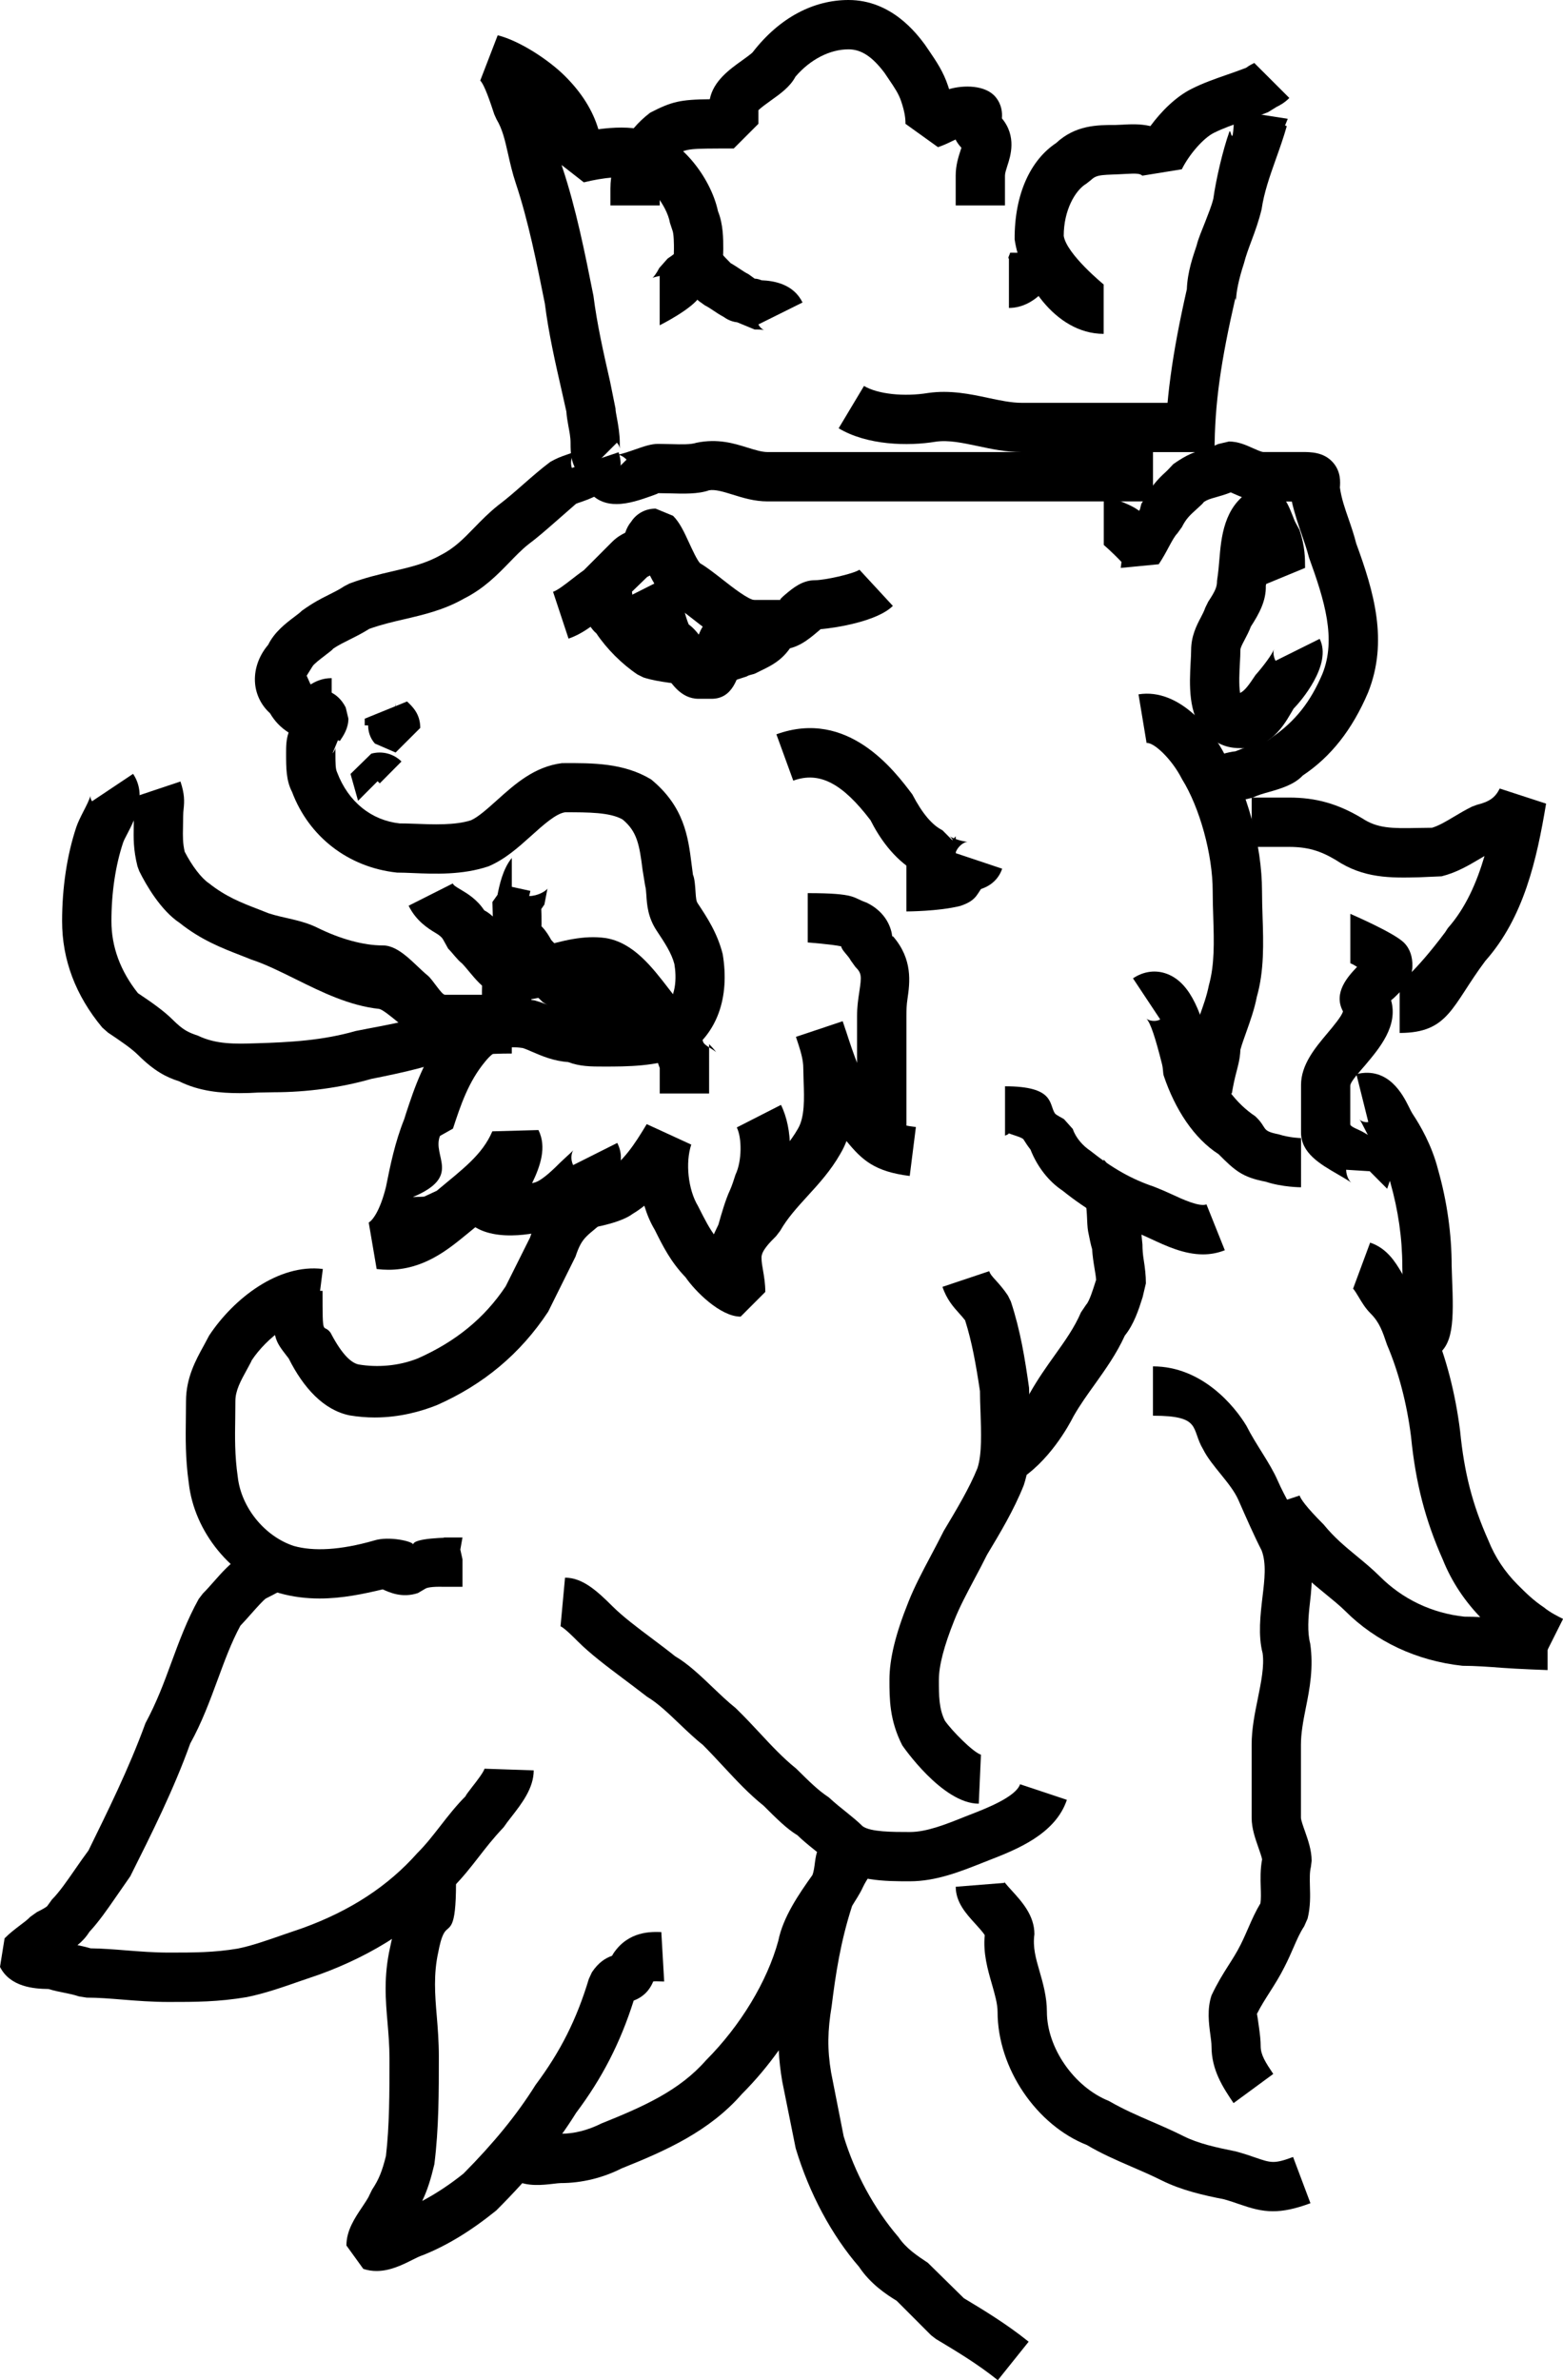 <?xml version="1.0" encoding="utf-8"?>
<!-- Generator: Adobe Illustrator 16.0.0, SVG Export Plug-In . SVG Version: 6.00 Build 0)  -->
<!DOCTYPE svg PUBLIC "-//W3C//DTD SVG 1.1//EN" "http://www.w3.org/Graphics/SVG/1.1/DTD/svg11.dtd">
<svg version="1.1" id="Layer_1" xmlns="http://www.w3.org/2000/svg" xmlns:xlink="http://www.w3.org/1999/xlink" x="0px" y="0px"
	 width="31.687px" height="48.244px" viewBox="0 0 31.687 48.244" enable-background="new 0 0 31.687 48.244" xml:space="preserve">
<g>
	<path d="M11.801,9.678c-0.234-0.234-0.234-0.494-0.234-0.703c0-0.114-0.023-0.227-0.042-0.329
		c-0.021-0.111-0.037-0.214-0.043-0.304l-0.086-0.384c-0.142-0.622-0.275-1.209-0.35-1.804c-0.161-0.805-0.334-1.674-0.589-2.438
		c-0.071-0.212-0.116-0.413-0.159-0.604c-0.062-0.273-0.11-0.49-0.232-0.694l-0.045-0.099C9.95,2.104,9.826,1.723,9.736,1.633
		l0.354-0.918c0.45,0.112,1.049,0.51,1.368,0.831c0.335,0.334,0.56,0.694,0.673,1.074c0.3-0.041,0.642-0.056,0.93,0.017
		c0.701,0.115,1.346,0.945,1.495,1.645c0.107,0.264,0.107,0.561,0.107,0.763c0,0.493-0.158,0.727-0.468,0.954
		c-0.152,0.262-0.821,0.594-0.821,0.594v-1c0,0-0.132,0.029-0.146,0.04c0.024-0.019,0.085-0.096,0.136-0.199l0.171-0.193
		c0.076-0.051,0.111-0.077,0.126-0.091c-0.002-0.006,0.002-0.04,0.002-0.104c0-0.086,0-0.316-0.034-0.387l-0.047-0.142
		c-0.061-0.359-0.46-0.856-0.725-0.9c-0.23-0.055-0.616-0.021-1.021,0.079l-0.451-0.352c0.006,0.019,0.013,0.039,0.019,0.058
		c0.274,0.824,0.454,1.724,0.627,2.594c0.074,0.581,0.202,1.145,0.338,1.743l0.109,0.54c0,0.054,0.016,0.119,0.028,0.19
		c0.029,0.158,0.059,0.333,0.059,0.509c0,0.046-0.002,0.083,0.002,0.114c-0.003-0.026-0.024-0.083-0.061-0.118L11.801,9.678z"/>
	<path d="M20.375,4.164h-1V3.558c0-0.206,0.056-0.379,0.097-0.505c0.006-0.018,0.013-0.039,0.019-0.059
		c-0.045-0.046-0.086-0.101-0.119-0.166c-0.017,0.008-0.034,0.017-0.053,0.025c-0.098,0.048-0.195,0.094-0.303,0.13L18.357,2.51
		c0-0.117-0.015-0.239-0.086-0.453C18.219,1.9,18.137,1.78,18.013,1.597l-0.081-0.12C17.685,1.149,17.462,1,17.202,1
		c-0.381,0-0.779,0.207-1.076,0.555c-0.108,0.205-0.307,0.346-0.499,0.483c-0.076,0.055-0.195,0.14-0.252,0.196V2.51l-0.5,0.5
		c-0.926,0-0.926,0-1.171,0.122c-0.165,0.136-0.329,0.432-0.329,0.689v0.343h-1V3.82c0-0.573,0.309-1.161,0.806-1.536
		c0.435-0.224,0.603-0.266,1.209-0.273c0.072-0.37,0.405-0.608,0.656-0.787c0.073-0.053,0.186-0.133,0.215-0.167
		C15.804,0.355,16.494,0,17.202,0c0.87,0,1.378,0.677,1.545,0.899l0.093,0.136c0.146,0.215,0.284,0.418,0.38,0.706
		c0.008,0.022,0.015,0.044,0.021,0.066c0.293-0.087,0.74-0.086,0.943,0.16c0.126,0.152,0.138,0.318,0.128,0.432
		c0.304,0.366,0.175,0.765,0.11,0.962c-0.024,0.077-0.048,0.148-0.048,0.197V4.164z"/>
	<path d="M22.375,6.767c-1,0-1.69-1.115-1.805-1.915C20.565,3.922,20.9,3.239,21.41,2.9c0.396-0.367,0.836-0.367,1.207-0.367
		l0.141-0.006c0.146-0.008,0.354-0.021,0.564,0.029c0.224-0.304,0.521-0.599,0.837-0.756c0.23-0.116,0.464-0.198,0.717-0.286
		c0.122-0.042,0.25-0.087,0.387-0.14c0.064-0.048,0.125-0.078,0.165-0.098l0.711,0.71c-0.102,0.103-0.203,0.153-0.264,0.184
		l-0.168,0.104c-0.18,0.072-0.345,0.129-0.501,0.184c-0.211,0.073-0.404,0.139-0.597,0.235c-0.211,0.106-0.496,0.43-0.65,0.738
		l-0.801,0.13c-0.044-0.044-0.124-0.048-0.33-0.036c-0.448,0.027-0.584-0.002-0.71,0.124l-0.096,0.075
		c-0.228,0.137-0.457,0.542-0.457,1.057c0.058,0.371,0.81,0.985,0.81,0.985V6.767z"/>
	<path d="M24.623,9.164h-1c0-1,0.144-2.008,0.438-3.301c0.013-0.359,0.128-0.674,0.198-0.886c0.038-0.156,0.108-0.306,0.181-0.497
		c0.059-0.158,0.119-0.294,0.158-0.452c0.054-0.388,0.191-0.982,0.325-1.357c0.035-0.099,0.071,0.493,0.105-0.507h-0.008
		l0.035,0.073c0.025-0.075,0.049-0.073,0.071-0.073h0.005c-0.012,0-0.021,0.129-0.023,0.167l0.045-0.072l0.954,0.149l-0.055,0.135
		l0.035,0.014c-0.066,0.233-0.146,0.458-0.224,0.676c-0.122,0.344-0.237,0.669-0.286,1.008c-0.059,0.244-0.13,0.438-0.203,0.633
		c-0.058,0.156-0.117,0.312-0.156,0.467c-0.103,0.312-0.159,0.586-0.159,0.752l-0.013-0.056C24.758,7.293,24.623,8.164,24.623,9.164
		z"/>
	<path d="M12.496,10.217c-0.183,0-0.358-0.051-0.503-0.196l0.709-0.705c-0.082-0.083-0.152-0.1-0.2-0.098
		c0.07-0.001,0.268-0.071,0.374-0.108c0.181-0.063,0.323-0.113,0.467-0.113l0.262,0.005c0.206,0.006,0.399,0.011,0.515-0.028
		c0.432-0.089,0.762,0.014,1.026,0.096c0.154,0.048,0.3,0.093,0.415,0.093h7.814v1h-7.814c-0.268,0-0.504-0.074-0.712-0.139
		c-0.19-0.059-0.354-0.108-0.474-0.086c-0.223,0.079-0.514,0.07-0.798,0.062l-0.234-0.004c0.003,0.006-0.063,0.031-0.137,0.057
		C12.995,10.128,12.739,10.217,12.496,10.217z"/>
	<path d="M24.72,16.36l-0.318-0.948l0.144-0.049c0.168-0.059,0.328-0.115,0.502-0.135c0.132-0.056,0.262-0.095,0.389-0.131
		c0.181-0.051,0.277-0.082,0.344-0.147c0.484-0.335,0.787-0.725,1.029-1.292c0.283-0.706,0.045-1.483-0.271-2.353
		c-0.049-0.184-0.097-0.321-0.146-0.464c-0.073-0.211-0.149-0.435-0.204-0.676l-0.578-0.002c-0.25,0-0.465-0.096-0.622-0.166
		c-0.013-0.006-0.025-0.012-0.037-0.017c-0.113,0.045-0.212,0.073-0.304,0.099c-0.121,0.034-0.173,0.05-0.245,0.098
		c-0.001,0.014-0.07,0.077-0.136,0.136c-0.146,0.132-0.22,0.199-0.306,0.37l-0.094,0.13c-0.053,0.053-0.108,0.156-0.172,0.274
		c-0.06,0.113-0.124,0.231-0.204,0.35l-0.77,0.074l0.015-0.121c-0.203-0.213-0.359-0.344-0.359-0.344v-1
		c0,0,0.498,0.138,0.717,0.308c0.041-0.063,0.021-0.126,0.073-0.186c0.16-0.295,0.297-0.449,0.462-0.598
		c0.054-0.048,0.096-0.101,0.159-0.164c0.283-0.2,0.445-0.249,0.597-0.291c0.088-0.025,0.182-0.051,0.309-0.114l0.221-0.052
		c0.185,0,0.343,0.071,0.483,0.134c0.065,0.029,0.173,0.078,0.213,0.079h0.786c0.172,0,0.432,0,0.618,0.202
		c0.174,0.188,0.157,0.411,0.149,0.518c0.031,0.223,0.105,0.433,0.174,0.631c0.06,0.173,0.116,0.339,0.156,0.5
		c0.357,0.976,0.658,1.983,0.24,3.027c-0.322,0.753-0.753,1.299-1.322,1.678c-0.176,0.19-0.466,0.273-0.7,0.339
		c-0.102,0.029-0.208,0.057-0.314,0.11l-0.224,0.053c-0.054,0-0.171,0.041-0.296,0.085L24.72,16.36z"/>
	<path d="M24.973,22.164h-1c0,0,0.055-0.407,0.103-0.6c0.037-0.149,0.072-0.267,0.072-0.381l0.015-0.109
		c0.041-0.164,0.099-0.323,0.16-0.494c0.067-0.188,0.14-0.385,0.185-0.61c0.118-0.422,0.104-0.88,0.089-1.366
		c-0.006-0.181-0.012-0.361-0.012-0.544c0-0.737-0.262-1.691-0.622-2.268c-0.212-0.418-0.578-0.751-0.718-0.732l-0.164-0.986
		c0.831-0.135,1.51,0.744,1.753,1.23c0.439,0.7,0.751,1.825,0.751,2.757c0,0.171,0.006,0.343,0.011,0.513
		c0.018,0.542,0.035,1.102-0.117,1.634c-0.045,0.237-0.131,0.482-0.214,0.714c-0.043,0.122-0.086,0.238-0.118,0.354
		c-0.009,0.209-0.058,0.358-0.101,0.531C25.008,21.956,24.973,22.164,24.973,22.164z"/>
	<path d="M26.375,24.065c0,0-0.377,0-0.716-0.113c-0.473-0.09-0.623-0.225-0.955-0.558c-0.497-0.319-0.882-0.907-1.112-1.592
		c-0.016-0.049-0.009-0.132-0.035-0.236c-0.133-0.526-0.231-0.836-0.319-0.923c0.053,0.053,0.203,0.071,0.283,0.019l-0.552-0.832
		c0.218-0.146,0.467-0.177,0.696-0.088c0.5,0.193,0.706,0.857,0.888,1.58c0.019,0.073,0.033,0.131,0.045,0.165
		c0.158,0.475,0.462,0.88,0.852,1.14c0.255,0.241,0.104,0.291,0.466,0.363c0.238,0.075,0.46,0.078,0.46,0.078V24.065z"/>
	<path d="M19.843,36.559c-0.742,0-1.544-1.172-1.552-1.184c-0.259-0.509-0.259-0.943-0.259-1.326c0-0.423,0.122-0.927,0.386-1.583
		c0.119-0.3,0.278-0.603,0.452-0.93c0.085-0.161,0.174-0.328,0.263-0.506c0.266-0.445,0.521-0.87,0.683-1.272
		c0.094-0.285,0.076-0.738,0.062-1.139c-0.006-0.148-0.011-0.291-0.011-0.423c-0.083-0.548-0.162-0.995-0.301-1.434
		c-0.041-0.054-0.082-0.098-0.119-0.14c-0.113-0.125-0.254-0.281-0.34-0.539l0.947-0.317c0.02,0.058,0.05,0.093,0.135,0.187
		c0.078,0.086,0.161,0.18,0.245,0.307l0.059,0.12c0.195,0.588,0.286,1.162,0.369,1.747c0.005,0.191,0.01,0.321,0.015,0.457
		c0.019,0.485,0.039,1.035-0.122,1.52c-0.201,0.505-0.478,0.965-0.745,1.41c-0.074,0.151-0.167,0.326-0.256,0.493
		c-0.155,0.293-0.299,0.562-0.406,0.832c-0.212,0.528-0.314,0.925-0.314,1.213c0,0.312,0,0.581,0.122,0.825
		c0.141,0.204,0.572,0.64,0.731,0.689L19.843,36.559z"/>
	<path d="M20.624,30.022l-0.516-0.857c0.324-0.194,0.618-0.623,0.772-0.931c0.167-0.293,0.336-0.531,0.502-0.764
		c0.207-0.289,0.401-0.562,0.533-0.87l0.106-0.157c0.062-0.062,0.142-0.317,0.185-0.454l0.016-0.048
		c-0.006-0.081-0.021-0.161-0.034-0.242c-0.021-0.126-0.04-0.253-0.047-0.379c-0.027-0.089-0.05-0.201-0.081-0.359
		c-0.032-0.164-0.012-0.506-0.066-0.598c0.025,0.045,0.381,0.139,0.381,0.139v-1c0,0,0.643,0.703,0.754,1.267
		c0.021,0.11-0.006,0.207,0.013,0.262l0.019,0.194c0,0.104,0.009,0.208,0.026,0.312c0.025,0.158,0.044,0.316,0.044,0.475
		l-0.066,0.279c-0.078,0.249-0.176,0.551-0.361,0.78c-0.17,0.373-0.392,0.682-0.605,0.982c-0.147,0.205-0.299,0.415-0.435,0.653
		C21.667,28.899,21.262,29.639,20.624,30.022z"/>
	<path d="M28.375,20.937v-1c0-0.025,0.292-0.199,0.923-1.041l0.055-0.085c0.356-0.402,0.581-0.911,0.743-1.46
		c-0.035,0.021-0.072,0.041-0.106,0.062c-0.227,0.134-0.462,0.273-0.764,0.349l-0.458,0.02c-0.573,0.014-1.124,0.025-1.688-0.351
		c-0.317-0.19-0.579-0.265-0.946-0.265h-0.758v-1h0.758c0.548,0,0.99,0.126,1.481,0.42c0.309,0.205,0.6,0.207,1.13,0.196
		l0.287-0.004c0.143-0.044,0.283-0.128,0.444-0.224c0.115-0.069,0.234-0.139,0.365-0.204l0.103-0.038
		c0.253-0.063,0.369-0.146,0.46-0.329l0.94,0.306c-0.189,1.135-0.45,2.307-1.232,3.188C29.432,20.385,29.375,20.937,28.375,20.937z"
		/>
	<path d="M28.122,24.095l-0.705-0.709l0.353,0.354l-0.48-0.03c0.004,0.143,0.075,0.237,0.103,0.261
		c-0.038-0.033-0.174-0.112-0.264-0.164c-0.37-0.214-0.753-0.435-0.753-0.853v-0.961c0-0.414,0.285-0.753,0.537-1.053
		c0.111-0.132,0.298-0.354,0.313-0.442c-0.203-0.374,0.101-0.706,0.286-0.9c-0.064-0.044-0.137-0.075-0.137-0.075v-1
		c0,0,0.885,0.38,1.088,0.584c0.129,0.129,0.173,0.297,0.171,0.47c-0.003,0.304-0.221,0.501-0.371,0.646
		c-0.016,0.016-0.042,0.034-0.061,0.053c0.147,0.518-0.236,0.97-0.521,1.309c-0.107,0.127-0.307,0.339-0.307,0.423v0.781
		c0,0.05,0.181,0.111,0.253,0.153c0.329,0.19,0.613,0.354,0.656,0.685L28.122,24.095z"/>
	<path d="M29.062,27.508l-0.443-0.896c-0.129,0.064-0.184,0.167-0.193,0.202c0.042-0.145,0.02-0.691,0.011-0.896
		c-0.004-0.109-0.008-0.199-0.008-0.255c0-0.56-0.082-1.131-0.243-1.698c-0.068-0.272-0.203-0.566-0.372-0.82
		c-0.055-0.082-0.104-0.177-0.151-0.272c-0.031-0.062-0.078-0.156-0.102-0.182c0.032,0.035,0.119,0.066,0.179,0.051l-0.242-0.97
		c0.653-0.162,0.948,0.431,1.06,0.654c0.028,0.057,0.056,0.115,0.089,0.165c0.135,0.203,0.381,0.618,0.507,1.116
		c0.182,0.641,0.276,1.305,0.276,1.957l0.007,0.214C29.474,26.782,29.475,27.304,29.062,27.508z"/>
	<path d="M31.239,33.71c-0.217-0.108-0.422-0.211-0.566-0.355c-0.228-0.14-0.432-0.345-0.612-0.525
		c-0.358-0.359-0.631-0.769-0.81-1.217c-0.355-0.798-0.551-1.549-0.645-2.495c-0.083-0.665-0.252-1.313-0.487-1.862
		c-0.091-0.269-0.15-0.449-0.33-0.63c-0.108-0.107-0.181-0.23-0.245-0.338c-0.035-0.058-0.088-0.146-0.113-0.167l0.346-0.934
		c0.343,0.114,0.513,0.4,0.626,0.588c0.029,0.049,0.073,0.124,0.094,0.144c0.348,0.348,0.464,0.7,0.558,0.982
		c0.257,0.595,0.45,1.336,0.546,2.105c0.085,0.855,0.251,1.495,0.573,2.217c0.136,0.34,0.333,0.636,0.595,0.899
		c0.169,0.168,0.314,0.314,0.535,0.461c0.117,0.098,0.284,0.181,0.384,0.231L31.239,33.71z"/>
	<path d="M25.008,42.628c-0.212-0.315-0.447-0.665-0.447-1.152c0-0.071-0.013-0.15-0.023-0.232c-0.031-0.231-0.07-0.52,0.024-0.801
		c0.121-0.255,0.227-0.423,0.333-0.591c0.088-0.138,0.177-0.276,0.256-0.434c0.063-0.126,0.112-0.24,0.158-0.345
		c0.077-0.177,0.149-0.337,0.244-0.494c0.013-0.093,0.01-0.2,0.006-0.32c-0.005-0.173-0.011-0.365,0.028-0.573
		c-0.013-0.061-0.049-0.164-0.075-0.237c-0.063-0.182-0.137-0.387-0.137-0.604V35.36c0-0.316,0.063-0.629,0.125-0.931
		c0.068-0.339,0.134-0.66,0.097-0.921c-0.094-0.362-0.045-0.776-0.002-1.142c0.042-0.348,0.081-0.677-0.017-0.938
		c-0.158-0.309-0.314-0.666-0.471-1.023c-0.15-0.342-0.543-0.684-0.714-1.025c-0.254-0.422-0.019-0.685-1.019-0.685v-1
		c1,0,1.66,0.813,1.895,1.205c0.197,0.39,0.475,0.748,0.631,1.104c0.15,0.342,0.361,0.684,0.532,1.025
		c0.204,0.536,0.177,1.024,0.125,1.454c-0.036,0.307-0.056,0.597,0.005,0.832c0.07,0.483-0.008,0.904-0.091,1.312
		c-0.054,0.266-0.097,0.517-0.097,0.732v1.485c0.001,0.048,0.048,0.181,0.08,0.27c0.063,0.181,0.137,0.387,0.137,0.604l-0.015,0.122
		c-0.027,0.107-0.023,0.238-0.02,0.388c0.006,0.196,0.013,0.417-0.047,0.659l-0.069,0.157c-0.091,0.137-0.148,0.275-0.216,0.429
		c-0.053,0.121-0.109,0.25-0.182,0.392c-0.094,0.189-0.199,0.356-0.306,0.523c-0.088,0.139-0.177,0.277-0.256,0.436
		c0.001,0,0.001,0,0.001,0c0.006,0,0.029,0.171,0.045,0.286c0.018,0.129,0.032,0.254,0.032,0.366c0,0.173,0.097,0.326,0.255,0.561
		L25.008,42.628z"/>
	<path d="M31.375,33.851c0,0-0.615-0.022-0.912-0.045c-0.271-0.021-0.563-0.042-0.813-0.042c-0.929-0.1-1.759-0.492-2.374-1.107
		c-0.126-0.125-0.27-0.238-0.41-0.354c-0.246-0.201-0.525-0.429-0.771-0.735c-0.258-0.254-0.583-0.596-0.697-0.941l0.949-0.314
		c0.022,0.068,0.125,0.225,0.488,0.588c0.218,0.267,0.433,0.443,0.659,0.63c0.166,0.137,0.329,0.271,0.478,0.42
		c0.462,0.462,1.054,0.745,1.712,0.817c0.209-0.002,0.561,0.02,0.857,0.042c0.27,0.021,0.834,0.042,0.834,0.042V33.851z"/>
	<path d="M10.375,21.164H9.009c-0.397,0-0.701-0.25-0.971-0.47c-0.104-0.085-0.279-0.229-0.349-0.244
		c-0.607-0.065-1.16-0.338-1.695-0.603c-0.317-0.157-0.616-0.305-0.894-0.396L4.88,19.364c-0.377-0.146-0.805-0.312-1.236-0.656
		c-0.385-0.255-0.681-0.769-0.82-1.049l-0.037-0.1c-0.085-0.34-0.08-0.571-0.076-0.815l0.003-0.194c0-0.108,0.008-0.184,0.015-0.25
		c0.007-0.068,0.007-0.068-0.018-0.143l0.947-0.317c0.087,0.258,0.081,0.402,0.064,0.563c-0.004,0.038-0.009,0.083-0.009,0.146
		L3.71,16.763c-0.004,0.201-0.006,0.32,0.034,0.5c0.15,0.291,0.34,0.538,0.489,0.638c0.346,0.274,0.652,0.393,1.008,0.53l0.203,0.08
		c0.314,0.104,0.659,0.129,0.993,0.294c0.457,0.226,0.93,0.358,1.32,0.358c0.002,0,0.004,0,0.006,0c0.339,0,0.642,0.393,0.909,0.611
		c0.104,0.086,0.279,0.389,0.349,0.389h1.354V21.164z"/>
	<path d="M4.859,22.157c-0.39,0-0.822-0.038-1.229-0.241c-0.253-0.079-0.501-0.205-0.828-0.53c-0.139-0.139-0.381-0.301-0.615-0.458
		l-0.115-0.102c-0.54-0.649-0.813-1.374-0.813-2.154c0-0.683,0.1-1.342,0.287-1.905c0.031-0.094,0.088-0.209,0.15-0.33
		c0.045-0.087,0.128-0.248,0.135-0.308c-0.002,0.013,0.002,0.062,0.035,0.112l0.832-0.556c0.289,0.433,0.037,0.92-0.114,1.21
		c-0.035,0.069-0.071,0.132-0.089,0.186c-0.154,0.464-0.236,1.013-0.236,1.59c0,0.52,0.181,1.011,0.538,1.46
		c0.263,0.176,0.521,0.353,0.713,0.546c0.202,0.201,0.309,0.25,0.503,0.315c0.374,0.18,0.759,0.167,1.169,0.155
		c0.708-0.021,1.36-0.058,2.03-0.25c0.309-0.063,0.736-0.134,1.007-0.206c0.629-0.166,1.157-0.337,2.157-0.337v1
		c-1,0-1.309,0.148-1.901,0.304c-0.291,0.077-0.659,0.153-0.946,0.21c-0.613,0.177-1.316,0.271-1.974,0.271l-0.322,0.006
		C5.12,22.153,4.982,22.157,4.859,22.157z"/>
	<path d="M7.875,25.737c-0.077,0-0.156-0.005-0.239-0.015l-0.161-0.943c0.072-0.037,0.228-0.229,0.35-0.722
		c0.088-0.439,0.181-0.901,0.371-1.376l0.036-0.115c0.166-0.503,0.371-1.129,0.829-1.68c0.431-0.537,1.016-0.737,1.778-0.609
		c0.164,0.048,0.255,0.086,0.348,0.126c0.16,0.069,0.299,0.128,0.443,0.128l0.224,0.053c0.066,0.033,0.173,0.035,0.388,0.035
		c0.386,0,0.82,0,1.161-0.12c0.328-0.254,0.311-0.706,0.269-0.958c-0.058-0.223-0.196-0.431-0.356-0.672
		c-0.183-0.274-0.2-0.533-0.212-0.722c-0.006-0.078-0.01-0.146-0.024-0.19l-0.052-0.319c-0.066-0.521-0.111-0.782-0.406-1.028
		c-0.255-0.146-0.697-0.146-1.165-0.146c-0.187,0.027-0.437,0.251-0.7,0.488c-0.254,0.228-0.517,0.464-0.851,0.607
		c-0.53,0.179-1.091,0.156-1.537,0.137c-0.117-0.005-0.226-0.009-0.32-0.009c-0.995-0.107-1.789-0.733-2.128-1.635
		C5.8,15.82,5.8,15.562,5.8,15.265c0-0.126,0-0.271,0.051-0.417c-0.16-0.102-0.278-0.224-0.377-0.391
		c-0.171-0.154-0.279-0.365-0.302-0.594c-0.027-0.277,0.068-0.562,0.265-0.794c0.128-0.26,0.357-0.435,0.532-0.567
		c0.057-0.043,0.111-0.083,0.152-0.124c0.227-0.162,0.375-0.238,0.524-0.312c0.113-0.057,0.227-0.112,0.34-0.187l0.101-0.052
		c0.308-0.115,0.599-0.185,0.882-0.25c0.359-0.084,0.67-0.157,0.968-0.327c0.275-0.139,0.459-0.328,0.671-0.546
		c0.152-0.157,0.307-0.314,0.487-0.458c0.178-0.134,0.343-0.278,0.508-0.423c0.185-0.162,0.369-0.323,0.554-0.461
		c0.133-0.075,0.216-0.106,0.31-0.138c0.063-0.021,0.182-0.062,0.218-0.086c-0.061,0.041-0.143,0.192-0.09,0.347l0.947-0.318
		c0.15,0.446-0.104,0.784-0.754,1.005c-0.042,0.014-0.081,0.026-0.109,0.039c-0.087,0.076-0.252,0.22-0.417,0.365
		c-0.185,0.162-0.369,0.323-0.554,0.461c-0.134,0.107-0.258,0.237-0.382,0.364c-0.241,0.248-0.514,0.529-0.917,0.731
		c-0.4,0.229-0.812,0.326-1.212,0.419c-0.229,0.053-0.463,0.107-0.709,0.195c-0.132,0.083-0.262,0.149-0.394,0.215
		c-0.113,0.057-0.228,0.112-0.341,0.188c0.007,0.006-0.083,0.077-0.179,0.149c-0.079,0.061-0.213,0.162-0.239,0.211l-0.117,0.187
		l0.093,0.208c0.014,0.027,0.024,0.046,0.034,0.061c0.38-0.019,0.571,0.189,0.665,0.376l0.054,0.225c0,0.196-0.1,0.345-0.173,0.453
		l-0.039-0.015l-0.109,0.264c0.036-0.036,0.058-0.091,0.061-0.118C6.798,15.182,6.8,15.219,6.8,15.265
		c0,0.216,0.002,0.323,0.034,0.389c0.229,0.603,0.696,0.973,1.269,1.036c0.051-0.001,0.174,0.002,0.305,0.007
		c0.366,0.015,0.825,0.033,1.142-0.072c0.144-0.063,0.335-0.235,0.538-0.417c0.35-0.314,0.746-0.67,1.306-0.74
		c0.631-0.004,1.251-0.004,1.805,0.329c0.674,0.553,0.752,1.17,0.821,1.715l0.028,0.216c0.035,0.078,0.045,0.23,0.053,0.353
		c0.009,0.131,0.015,0.185,0.043,0.227c0.189,0.285,0.398,0.6,0.507,1.029c0.149,0.893-0.12,1.616-0.732,2.023l-0.092,0.048
		c-0.526,0.21-1.113,0.21-1.584,0.21c-0.258,0-0.485,0-0.725-0.091c-0.296-0.021-0.531-0.123-0.725-0.206
		c-0.065-0.028-0.129-0.057-0.193-0.078c-0.392-0.061-0.59,0.058-0.764,0.274c-0.342,0.411-0.5,0.893-0.653,1.359L8.92,23.024
		c-0.166,0.417,0.455,0.815-0.545,1.237c0,0.001,0,0.002,0,0.003c0-0.003,0.221-0.006,0.225-0.01l0.254-0.118
		c0.525-0.439,0.923-0.726,1.127-1.205l0.935-0.026c0.172,0.344,0.039,0.732-0.129,1.077c0.021-0.005,0.048-0.011,0.067-0.018
		c0.15-0.05,0.384-0.28,0.506-0.403l0.131-0.122c0.045-0.041,0.112-0.101,0.131-0.126c-0.028,0.04-0.068,0.17-0.002,0.302
		l0.894-0.449c0.241,0.479-0.172,0.854-0.349,1.015l-0.094,0.088c-0.206,0.206-0.519,0.52-0.894,0.645
		c-0.009,0.003-0.969,0.308-1.541-0.039l-0.188,0.154C9.077,25.332,8.583,25.737,7.875,25.737z"/>
	<path d="M15.015,26.687c-0.416,0-0.929-0.524-1.116-0.797c-0.303-0.315-0.46-0.631-0.626-0.965
		c-0.087-0.144-0.157-0.309-0.21-0.486c-0.076,0.06-0.156,0.116-0.242,0.168c-0.393,0.297-1.809,0.466-2.158,0.293l-0.287-0.46
		v-0.275h0.576l0.054-0.195c0.235,0.032,1.078-0.076,1.261-0.194c0.366-0.223,0.597-0.579,0.844-0.991l0.903,0.415
		c-0.123,0.367-0.063,0.914,0.136,1.244c0.143,0.284,0.237,0.468,0.363,0.629c0.11-0.304,0.322-0.531,0.47-0.68
		c0.195-0.324,0.423-0.574,0.644-0.815c0.206-0.226,0.401-0.439,0.548-0.697c0.142-0.236,0.129-0.618,0.117-0.955l-0.007-0.282
		c0-0.138-0.041-0.297-0.093-0.458l-0.056-0.17l0.948-0.317c0.02,0.056,0.039,0.115,0.059,0.177l0.008,0.022
		c0.15,0.461,0.307,0.938,0.575,1.342l0.147,0.178c0.272,0.341,0.301,0.377,0.695,0.426l-0.125,0.992
		c-0.709-0.089-0.964-0.318-1.282-0.708c-0.033,0.087-0.074,0.173-0.124,0.257c-0.196,0.345-0.438,0.609-0.673,0.866
		c-0.206,0.226-0.401,0.44-0.548,0.697l-0.081,0.106c-0.131,0.131-0.297,0.297-0.297,0.433c0,0.099,0.017,0.181,0.031,0.263
		c0.023,0.136,0.046,0.272,0.046,0.436L15.015,26.687z"/>
	<path d="M18.375,23.164h-1v-2.569c0-0.175,0.022-0.337,0.046-0.491c0.049-0.324,0.047-0.378-0.079-0.505l-0.093-0.129
		c-0.053-0.104-0.183-0.205-0.195-0.288c-0.179-0.041-0.679-0.079-0.679-0.079v-1c1,0,0.908,0.097,1.193,0.192
		c0.415,0.202,0.504,0.538,0.52,0.682l0.019,0.005c0.398,0.462,0.341,0.926,0.29,1.27c-0.017,0.107-0.021,0.221-0.021,0.343V23.164z
		"/>
	<path d="M19.623,18.06c-0.292,0-0.794-0.123-1.062-0.391c-0.453-0.264-0.744-0.708-0.913-1.044
		c-0.565-0.741-1.031-0.997-1.566-0.802l-0.342-0.939c1.45-0.527,2.397,0.741,2.756,1.218c0.205,0.393,0.405,0.624,0.61,0.726
		l0.224,0.225c-0.035-0.072-0.077-0.104-0.078-0.104c0.069,0.051,0.279,0.112,0.363,0.112c-0.061,0.005-0.194,0.077-0.245,0.23
		l0.947,0.317c-0.087,0.26-0.323,0.428-0.634,0.45C19.664,18.06,19.644,18.06,19.623,18.06z"/>
	<path d="M18.375,18.474v-1c0,0,0.586,0,0.873-0.072c0.092-0.032-0.181-0.051-0.092-0.137c0.097-0.188,0.219-0.314,0.219-0.314v1
		c1,0,0.455-0.051,0.527-0.126l0.089,0.067c-0.193,0.193-0.146,0.345-0.521,0.47C19.025,18.474,18.375,18.474,18.375,18.474z"/>
	<path d="M15.823,13.164H15.3c-0.467,0-0.887-0.329-1.256-0.619c-0.139-0.108-0.273-0.216-0.4-0.292
		c-0.214-0.143-0.354-0.363-0.468-0.588c-0.021,0.011-0.04,0.021-0.056,0.029l-0.689,0.668c-0.078,0.052-0.156,0.113-0.234,0.174
		c-0.194,0.151-0.415,0.323-0.671,0.408l-0.314-0.949c0.092-0.031,0.241-0.146,0.372-0.248c0.084-0.065,0.167-0.13,0.251-0.188
		l0.578-0.579c0.101-0.101,0.201-0.151,0.262-0.182c0.031-0.093,0.072-0.166,0.12-0.222c0.104-0.162,0.285-0.267,0.496-0.267
		l0.354,0.146c0.137,0.137,0.225,0.329,0.327,0.551c0.058,0.125,0.163,0.355,0.222,0.412c0.124,0.071,0.295,0.203,0.468,0.339
		c0.181,0.142,0.517,0.405,0.64,0.406h0.523c-0.033-0.004,0.048-0.073,0.096-0.114c0.152-0.128,0.342-0.289,0.604-0.289
		c0.196,0,0.767-0.126,0.899-0.212l0.677,0.733c-0.311,0.309-1.132,0.443-1.465,0.472c-0.021,0.018-0.045,0.038-0.069,0.059
		C16.39,12.961,16.151,13.164,15.823,13.164z"/>
	<path d="M14.076,13.931l-0.158-0.025c-0.104-0.035-0.228-0.05-0.35-0.067c-0.184-0.026-0.366-0.056-0.524-0.108l-0.119-0.059
		c-0.313-0.208-0.626-0.521-0.837-0.837c-0.051-0.038-0.26-0.247-0.26-0.627v0c0.003,0,0.023,0.056,0.06,0.092l0.707-0.707
		c0.233,0.233,0.233,0.491,0.233,0.615l0.092,0.072c0.126,0.189,0.313,0.383,0.501,0.52c0.091,0.022,0.189,0.035,0.289,0.049
		c0.147,0.021,0.295,0.044,0.429,0.08c0.152-0.013,0.325-0.067,0.508-0.127c0.067-0.041,0.139-0.08,0.211-0.118
		c0.185-0.097,0.291-0.004,0.344-0.11c0.035-0.12,0.035-0.41,0.035-0.41h1c0,0,0,0.453-0.114,0.792
		c-0.226,0.462-0.557,0.56-0.798,0.688c-0.063,0.033-0.127,0.028-0.185,0.066l-0.119,0.039
		C14.739,13.843,14.42,13.931,14.076,13.931z"/>
	<path d="M14.426,14.164h-0.262c-0.367,0-0.564-0.325-0.708-0.545c-0.036-0.055-0.068-0.123-0.104-0.16
		c-0.249-0.114-0.353-0.483-0.452-0.834c-0.021-0.077-0.04-0.15-0.06-0.195l-0.05-0.22c0-0.05,0-0.057-0.034-0.125l0.893-0.45
		c0.103,0.203,0.131,0.348,0.139,0.473c0.024,0.068,0.049,0.15,0.074,0.238c0.024,0.085,0.066,0.234,0.1,0.31
		c0.079,0.058,0.146,0.13,0.204,0.207c0.085-0.216,0.229-0.407,0.522-0.407l0.02,0.513l0.391,0.246
		c-0.02,0.047-0.037,0.147-0.057,0.221C14.963,13.733,14.855,14.164,14.426,14.164z"/>
	<path d="M25.132,15.164c-0.329,0-0.543-0.146-0.702-0.315c-0.349-0.368-0.315-0.991-0.292-1.427c0.005-0.084,0.01-0.175,0.01-0.24
		c0-0.287,0.109-0.502,0.198-0.67c0.031-0.061,0.066-0.125,0.09-0.197l0.059-0.12c0.152-0.229,0.178-0.307,0.178-0.422
		c0.029-0.195,0.037-0.308,0.047-0.425c0.038-0.455,0.09-1.077,0.633-1.402l0.608,0.073c0.118,0.117,0.18,0.27,0.244,0.432
		c0.021,0.054,0.041,0.108,0.062,0.146l0.079,0.145c0.112,0.339,0.112,0.577,0.112,0.769l-0.789,0.326
		c-0.002,0.012-0.005,0.023-0.007,0.035c0.009,0.302-0.134,0.567-0.302,0.826c-0.038,0.099-0.084,0.188-0.13,0.275
		c-0.045,0.085-0.083,0.158-0.083,0.198c0,0.081-0.005,0.177-0.011,0.282c-0.008,0.14-0.024,0.436,0.005,0.593
		c0.098-0.05,0.174-0.156,0.313-0.365c0.142-0.158,0.34-0.42,0.371-0.517c-0.009,0.027-0.02,0.122,0.034,0.23l0.895-0.445
		c0.262,0.526-0.395,1.28-0.529,1.415c-0.135,0.22-0.403,0.803-1.044,0.803C25.165,15.164,25.148,15.164,25.132,15.164z"/>
	<path d="M24.375,9.164h-3.659c-0.319,0-0.612-0.062-0.896-0.123c-0.306-0.064-0.59-0.126-0.85-0.088
		c-0.563,0.093-1.389,0.074-1.968-0.272l0.514-0.858c0.276,0.165,0.812,0.223,1.302,0.142c0.441-0.063,0.851,0.022,1.209,0.099
		c0.244,0.052,0.475,0.101,0.688,0.101h3.659V9.164z"/>
	<path d="M10.184,20.164c-0.002,0-0.004,0-0.006,0c-0.354,0-0.618-0.438-0.812-0.637c-0.099-0.077-0.185-0.204-0.281-0.3
		l-0.094-0.17c-0.021-0.04-0.051-0.082-0.164-0.149c-0.155-0.093-0.392-0.244-0.543-0.55l0.895-0.451
		c0.021,0.04,0.051,0.059,0.162,0.125c0.134,0.08,0.326,0.194,0.476,0.419c0.041,0.021,0.104,0.06,0.174,0.125
		c-0.001-0.048-0.003-0.091-0.004-0.121l-0.005-0.172l0.104-0.146c0.037-0.183,0.104-0.521,0.29-0.747v-0.227l0,0v0.812l0.377,0.083
		l-0.025,0.104c0.172,0,0.343-0.102,0.37-0.152c-0.001,0.003-0.011,0.074-0.061,0.323l-0.064,0.093
		c0.014,0.324,0.038,1.012-0.329,1.379C10.516,19.933,10.358,20.164,10.184,20.164z"/>
	<path d="M12.058,21.169c-0.075-0.148-0.18-0.278-0.223-0.307l-0.122-0.089c-0.125-0.125-0.252-0.195-0.412-0.284
		c-0.1-0.056-0.199-0.111-0.298-0.177l-0.231-0.226c-0.005,0.184,0.002,0.355,0.02,0.437l-0.919,0.382
		c-0.145-0.29-0.18-1.598,0.188-2.054c0.15-0.186,0.369-0.273,0.588-0.237c0.3,0.034,0.446,0.295,0.527,0.44l0.46,0.49
		c0.001-0.011,0.076,0.029,0.151,0.071c0.178,0.099,0.378,0.21,0.584,0.403c0.299,0.19,0.503,0.547,0.58,0.701L12.058,21.169z"/>
	<path d="M14.375,22.164h-1v-0.517c-0.032-0.082-0.057-0.163-0.079-0.235c-0.019-0.06-0.048-0.154-0.069-0.206l-0.007-0.005
		c-0.152-0.153-0.305-0.346-0.457-0.544c-0.192-0.25-0.484-0.628-0.648-0.655c-0.229-0.036-0.543,0.059-0.868,0.149
		c-0.299,0.083-0.871,0.168-0.871,0.168v-1c0,0,0.371-0.067,0.605-0.132c0.403-0.111,0.844-0.239,1.301-0.173
		c0.562,0.093,0.94,0.592,1.28,1.032c0.114,0.148,0.224,0.296,0.338,0.416c0.199,0.152,0.276,0.407,0.354,0.654
		c0.025,0.082,0.239,0.165,0.268,0.219c-0.029-0.056-0.146-0.171-0.146-0.171V22.164z"/>
	<path d="M15.362,26.164h-1c0-1,0-0.911,0.203-1.343c0.061-0.219,0.147-0.512,0.23-0.689c0.044-0.094,0.087-0.233,0.116-0.323
		c0.132-0.275,0.132-0.746,0.026-0.957l0.896-0.457c0.244,0.492,0.244,1.257-0.001,1.749c-0.014,0.059-0.071,0.182-0.133,0.313
		c-0.064,0.137-0.136,0.281-0.179,0.454l-0.038,0.309C15.362,25.464,15.362,25.164,15.362,26.164z"/>
	<path d="M7.597,28.731c-0.162,0-0.331-0.013-0.506-0.042c-0.529-0.106-0.94-0.559-1.238-1.154
		c-0.314-0.407-0.314-0.371-0.314-1.371h1c0,1,0.008,0.642,0.162,0.848c0.253,0.488,0.445,0.62,0.572,0.645
		c0.368,0.062,0.804,0.035,1.201-0.125c0.757-0.336,1.344-0.808,1.778-1.46l0.494-0.989c0.073-0.236,0.19-0.485,0.441-0.737
		c0.075-0.075,0.148-0.135,0.218-0.192c0.046-0.038,0.116-0.095,0.128-0.115l0.893,0.45c-0.104,0.208-0.26,0.336-0.385,0.439
		c-0.047,0.039-0.097,0.079-0.146,0.128c-0.102,0.102-0.157,0.203-0.228,0.415l-0.554,1.116c-0.565,0.856-1.312,1.475-2.252,1.892
		C8.546,28.605,8.107,28.731,7.597,28.731z"/>
	<path d="M6.479,32.4c-0.267,0-0.542-0.031-0.823-0.111c-0.975-0.324-1.718-1.239-1.829-2.23c-0.071-0.501-0.064-0.919-0.059-1.324
		L3.771,28.4c0-0.472,0.199-0.835,0.36-1.126L4.24,27.07c0.5-0.756,1.41-1.459,2.305-1.349L6.42,26.713
		c-0.422-0.05-1.014,0.404-1.316,0.858c-0.009,0.027-0.053,0.105-0.096,0.185c-0.132,0.24-0.236,0.429-0.236,0.645l-0.003,0.349
		c-0.006,0.383-0.012,0.745,0.051,1.183c0.069,0.623,0.545,1.206,1.133,1.401c0.401,0.115,0.952,0.086,1.63-0.109
		c0.302-0.097,0.793,0.019,0.793,0.081v0.002c0-0.134,0.664-0.144,0.902-0.145l0.098,0.442v-0.442l-0.178,1l-0.2-1h0.378v1H8.997
		c-0.262-0.008-0.346,0.023-0.363,0.032L8.472,32.29c-0.319,0.106-0.574-0.012-0.713-0.075C7.372,32.307,6.939,32.4,6.479,32.4z"/>
	<path d="M3.418,40.578c-0.332,0-0.64-0.024-0.936-0.048c-0.248-0.02-0.486-0.04-0.725-0.04L1.6,40.465
		c-0.108-0.036-0.199-0.054-0.289-0.072c-0.105-0.021-0.211-0.042-0.33-0.078C0.692,40.312,0.206,40.276,0,39.867l0.093-0.579
		c0.105-0.106,0.211-0.186,0.316-0.266c0.069-0.052,0.14-0.103,0.208-0.172l0.13-0.093c0.071-0.036,0.191-0.096,0.213-0.126
		l0.094-0.13c0.145-0.144,0.31-0.383,0.47-0.614c0.09-0.13,0.18-0.26,0.27-0.38c0.375-0.768,0.812-1.639,1.155-2.58
		c0.231-0.43,0.373-0.815,0.523-1.223c0.157-0.426,0.319-0.868,0.557-1.295l0.084-0.11c0.083-0.083,0.156-0.167,0.227-0.247
		c0.158-0.179,0.322-0.365,0.547-0.515c0.155-0.082,0.322-0.166,0.367-0.205l0.7,0.714c-0.145,0.143-0.349,0.245-0.565,0.354
		c-0.062,0.047-0.173,0.171-0.3,0.314c-0.068,0.077-0.139,0.157-0.216,0.238c-0.185,0.343-0.319,0.71-0.462,1.098
		c-0.157,0.425-0.319,0.865-0.555,1.291c-0.331,0.924-0.78,1.822-1.215,2.69c-0.13,0.186-0.212,0.306-0.295,0.425
		c-0.17,0.246-0.346,0.5-0.534,0.701c-0.069,0.111-0.153,0.198-0.241,0.269c0.084,0.018,0.171,0.037,0.266,0.065
		c0.239,0.003,0.479,0.022,0.727,0.042c0.271,0.021,0.552,0.044,0.855,0.044c0.514,0,0.919,0,1.402-0.081
		c0.277-0.056,0.582-0.162,0.936-0.286l0.385-0.132c0.96-0.349,1.723-0.846,2.319-1.518c0.181-0.181,0.319-0.362,0.46-0.542
		c0.165-0.213,0.332-0.425,0.521-0.614c-0.009-0.005,0.061-0.094,0.132-0.187c0.08-0.102,0.229-0.293,0.249-0.367l0.997,0.034
		c0,0.361-0.243,0.673-0.457,0.948c-0.056,0.071-0.109,0.14-0.151,0.203c-0.223,0.236-0.361,0.417-0.502,0.598
		c-0.165,0.213-0.332,0.425-0.521,0.614c-0.681,0.767-1.602,1.371-2.717,1.776l-0.386,0.132c-0.372,0.13-0.724,0.252-1.084,0.325
		C4.419,40.578,3.955,40.578,3.418,40.578z"/>
	<path d="M7.634,46.031c-0.088,0-0.178-0.013-0.269-0.043l-0.342-0.474c0-0.306,0.171-0.559,0.321-0.782
		c0.05-0.075,0.126-0.188,0.141-0.231l0.059-0.12c0.134-0.201,0.202-0.367,0.28-0.681c0.072-0.602,0.072-1.296,0.072-1.968
		c0-0.279-0.021-0.508-0.039-0.73c-0.04-0.461-0.081-0.938,0.051-1.528c0.056-0.276,0.167-0.697,0.248-0.828
		c0.072-0.115,0.089,0.519,0.089-0.481h1c0,1-0.139,0.847-0.239,1.009c-0.061,0.098-0.098,0.277-0.119,0.386
		c-0.101,0.45-0.069,0.875-0.033,1.295c0.021,0.249,0.043,0.537,0.043,0.823c0,0.726,0,1.467-0.091,2.189
		c-0.068,0.286-0.138,0.52-0.246,0.744c0.267-0.141,0.55-0.325,0.836-0.554c0.604-0.609,1.082-1.19,1.461-1.797
		c0.509-0.681,0.835-1.333,1.081-2.15L12,39.976c0.135-0.203,0.278-0.288,0.409-0.335l0.028-0.049
		c0.308-0.457,0.771-0.437,0.97-0.431l0.058,1.002l-0.09-1l0.09,1c-0.141-0.004-0.202-0.006-0.222-0.001
		c-0.094,0.226-0.246,0.331-0.396,0.388c-0.275,0.865-0.64,1.572-1.168,2.276c-0.396,0.637-0.917,1.277-1.618,1.978
		c-0.522,0.422-1.006,0.713-1.479,0.902c-0.088,0.03-0.154,0.065-0.224,0.1C8.161,45.905,7.909,46.031,7.634,46.031z"/>
	<path d="M20.229,48.244c-0.413-0.331-0.841-0.587-1.255-0.835l-0.097-0.075l-0.698-0.699c-0.209-0.127-0.533-0.342-0.763-0.688
		c-0.553-0.638-1.01-1.487-1.285-2.404l-0.273-1.357c-0.037-0.22-0.061-0.426-0.07-0.628c-0.224,0.314-0.474,0.612-0.746,0.884
		c-0.659,0.755-1.531,1.146-2.439,1.509c-0.38,0.192-0.808,0.298-1.233,0.298c-0.037,0-0.086,0.007-0.14,0.013
		c-0.235,0.027-0.528,0.061-0.783-0.065l0.403-0.911c0.049,0.01,0.189-0.007,0.265-0.017c0.098-0.011,0.187-0.02,0.255-0.02
		c0.269,0,0.546-0.07,0.824-0.209c0.859-0.345,1.582-0.667,2.119-1.28c0.702-0.704,1.242-1.601,1.466-2.423
		c0.096-0.482,0.42-0.95,0.691-1.331c0.121-0.308-0.094-0.804,0.906-1.05c0,0,0-0.001,0-0.001l0.427,0.833
		c-0.06,0.055-0.243,0.319-0.308,0.461c-0.064,0.143-0.159,0.277-0.22,0.382c-0.235,0.723-0.335,1.389-0.415,2.034
		c-0.082,0.49-0.09,0.873-0.011,1.341l0.255,1.295c0.225,0.738,0.611,1.461,1.111,2.043c0.155,0.228,0.368,0.37,0.596,0.521
		l0.729,0.717c0.426,0.256,0.866,0.523,1.314,0.882L20.229,48.244z"/>
	<path d="M25.807,44.82c-0.239,0-0.442-0.06-0.682-0.143c-0.089-0.031-0.188-0.065-0.308-0.099
		c-0.417-0.082-0.859-0.181-1.266-0.383c-0.208-0.104-0.415-0.193-0.616-0.28c-0.319-0.138-0.624-0.272-0.899-0.437
		c-1.021-0.402-1.812-1.553-1.812-2.701c0-0.162-0.056-0.354-0.114-0.558c-0.086-0.297-0.182-0.63-0.146-0.995
		c-0.037-0.062-0.133-0.166-0.192-0.231c-0.186-0.204-0.396-0.435-0.396-0.75l0.989-0.079c-0.005-0.021-0.012-0.032-0.012-0.032
		c0.005,0.008,0.013,0.019,0.021,0.031l0.001,0.001c0.034,0.043,0.093,0.108,0.135,0.154c0.205,0.225,0.461,0.504,0.461,0.886
		c-0.037,0.263,0.029,0.493,0.1,0.737c0.072,0.25,0.153,0.532,0.153,0.835c0,0.732,0.552,1.526,1.255,1.808
		c0.311,0.178,0.577,0.292,0.854,0.412c0.218,0.094,0.441,0.191,0.666,0.304c0.296,0.148,0.652,0.226,1.054,0.307
		c0.18,0.049,0.295,0.089,0.398,0.125c0.315,0.108,0.38,0.132,0.764-0.012l0.352,0.937C26.253,44.774,26.016,44.82,25.807,44.82z"/>
	<path d="M18.444,38.132c-0.502,0-1.128,0-1.61-0.362c-0.13-0.122-0.225-0.197-0.319-0.272c-0.124-0.099-0.246-0.199-0.346-0.297
		c-0.224-0.137-0.418-0.332-0.688-0.601c-0.287-0.228-0.549-0.508-0.825-0.805c-0.131-0.141-0.266-0.286-0.409-0.43
		c-0.144-0.111-0.314-0.273-0.482-0.433c-0.221-0.211-0.43-0.411-0.646-0.54c-0.197-0.152-0.35-0.267-0.501-0.38
		c-0.318-0.239-0.647-0.486-0.905-0.743c-0.081-0.082-0.269-0.27-0.349-0.306l0.091-0.985c0.353,0,0.645,0.264,0.964,0.582
		c0.208,0.208,0.509,0.434,0.799,0.651c0.161,0.121,0.321,0.241,0.472,0.362c0.256,0.148,0.516,0.396,0.766,0.635
		c0.147,0.14,0.296,0.283,0.458,0.413c0.194,0.189,0.336,0.342,0.476,0.492c0.25,0.269,0.487,0.523,0.747,0.731
		c0.298,0.293,0.446,0.441,0.664,0.586c0.151,0.138,0.246,0.212,0.34,0.287c0.124,0.1,0.248,0.2,0.348,0.3
		c0.163,0.116,0.604,0.116,0.957,0.116c0.341,0,0.722-0.152,1.125-0.314l0.128-0.05c0.291-0.113,0.896-0.349,0.981-0.604
		l0.949,0.316c-0.233,0.701-1.037,1.013-1.568,1.22l-0.119,0.047C19.468,37.936,18.979,38.132,18.444,38.132z"/>
	<path d="M24.389,25.425c-0.383,0-0.746-0.169-1.055-0.313c-0.093-0.043-0.183-0.085-0.27-0.12
		c-0.518-0.172-1.012-0.449-1.525-0.861c-0.273-0.18-0.51-0.479-0.648-0.831c-0.056-0.07-0.101-0.141-0.142-0.206
		c-0.026-0.043-0.28-0.107-0.299-0.125c0.016,0.016-0.075,0.049-0.075,0.049v-1c1,0,0.889,0.355,1.008,0.545
		c0.026,0.042,0.174,0.106,0.191,0.125l0.175,0.196c0.061,0.182,0.207,0.342,0.354,0.44c0.46,0.366,0.856,0.583,1.292,0.729
		c0.131,0.051,0.245,0.101,0.355,0.152c0.238,0.111,0.566,0.26,0.709,0.207l0.372,0.929C24.682,25.4,24.535,25.425,24.389,25.425z"
		/>
	<path d="M6.2,14.892v-0.358H5.7v-0.142l0.5-0.5c0.063,0,0.066-0.002,0.105-0.024c0.074-0.043,0.212-0.123,0.419-0.123v1
		c0.046,0,0.087-0.015,0.103-0.023C6.711,14.788,6.532,14.892,6.2,14.892z"/>
	<path d="M7.259,16.231l-0.153-0.544l0.421-0.411c0.221-0.061,0.454,0.001,0.612,0.159l-0.44,0.443l-0.044-0.044L7.259,16.231z"/>
	<path d="M8.02,15.253L7.6,15.071c-0.112-0.126-0.136-0.268-0.137-0.368H7.394v-0.136l0.62-0.252l0.006-0.061v0.059l0.232-0.095
		c0.11,0.104,0.268,0.251,0.268,0.536L8.02,15.253z"/>
	<path fill="none" stroke="#000000" stroke-linejoin="bevel" stroke-miterlimit="10" d="M9.096,15.615"/>
	<path d="M15.491,6.69c-0.036-0.011-0.137-0.011-0.191-0.011l-0.354-0.146c-0.06-0.006-0.169-0.031-0.274-0.109
		c-0.084-0.045-0.152-0.09-0.22-0.136c-0.049-0.033-0.098-0.066-0.163-0.099l-0.128-0.092c-0.168-0.167-0.379-0.376-0.588-0.688
		l0.83-0.558c0.129,0.192,0.255,0.328,0.411,0.484c0.072,0.04,0.133,0.081,0.193,0.121c0.05,0.033,0.099,0.067,0.165,0.1
		l0.128,0.092c0.035,0,0.084,0.01,0.14,0.033c0.256,0.011,0.645,0.076,0.83,0.45l-0.895,0.445
		C15.413,6.652,15.473,6.685,15.491,6.69z"/>
	<path d="M20.454,6.242v-1c-0.032-0.006,0.019-0.082,0.024-0.12l1,0.009C21.479,5.634,21.021,6.242,20.454,6.242z"/>
</g>
</svg>
